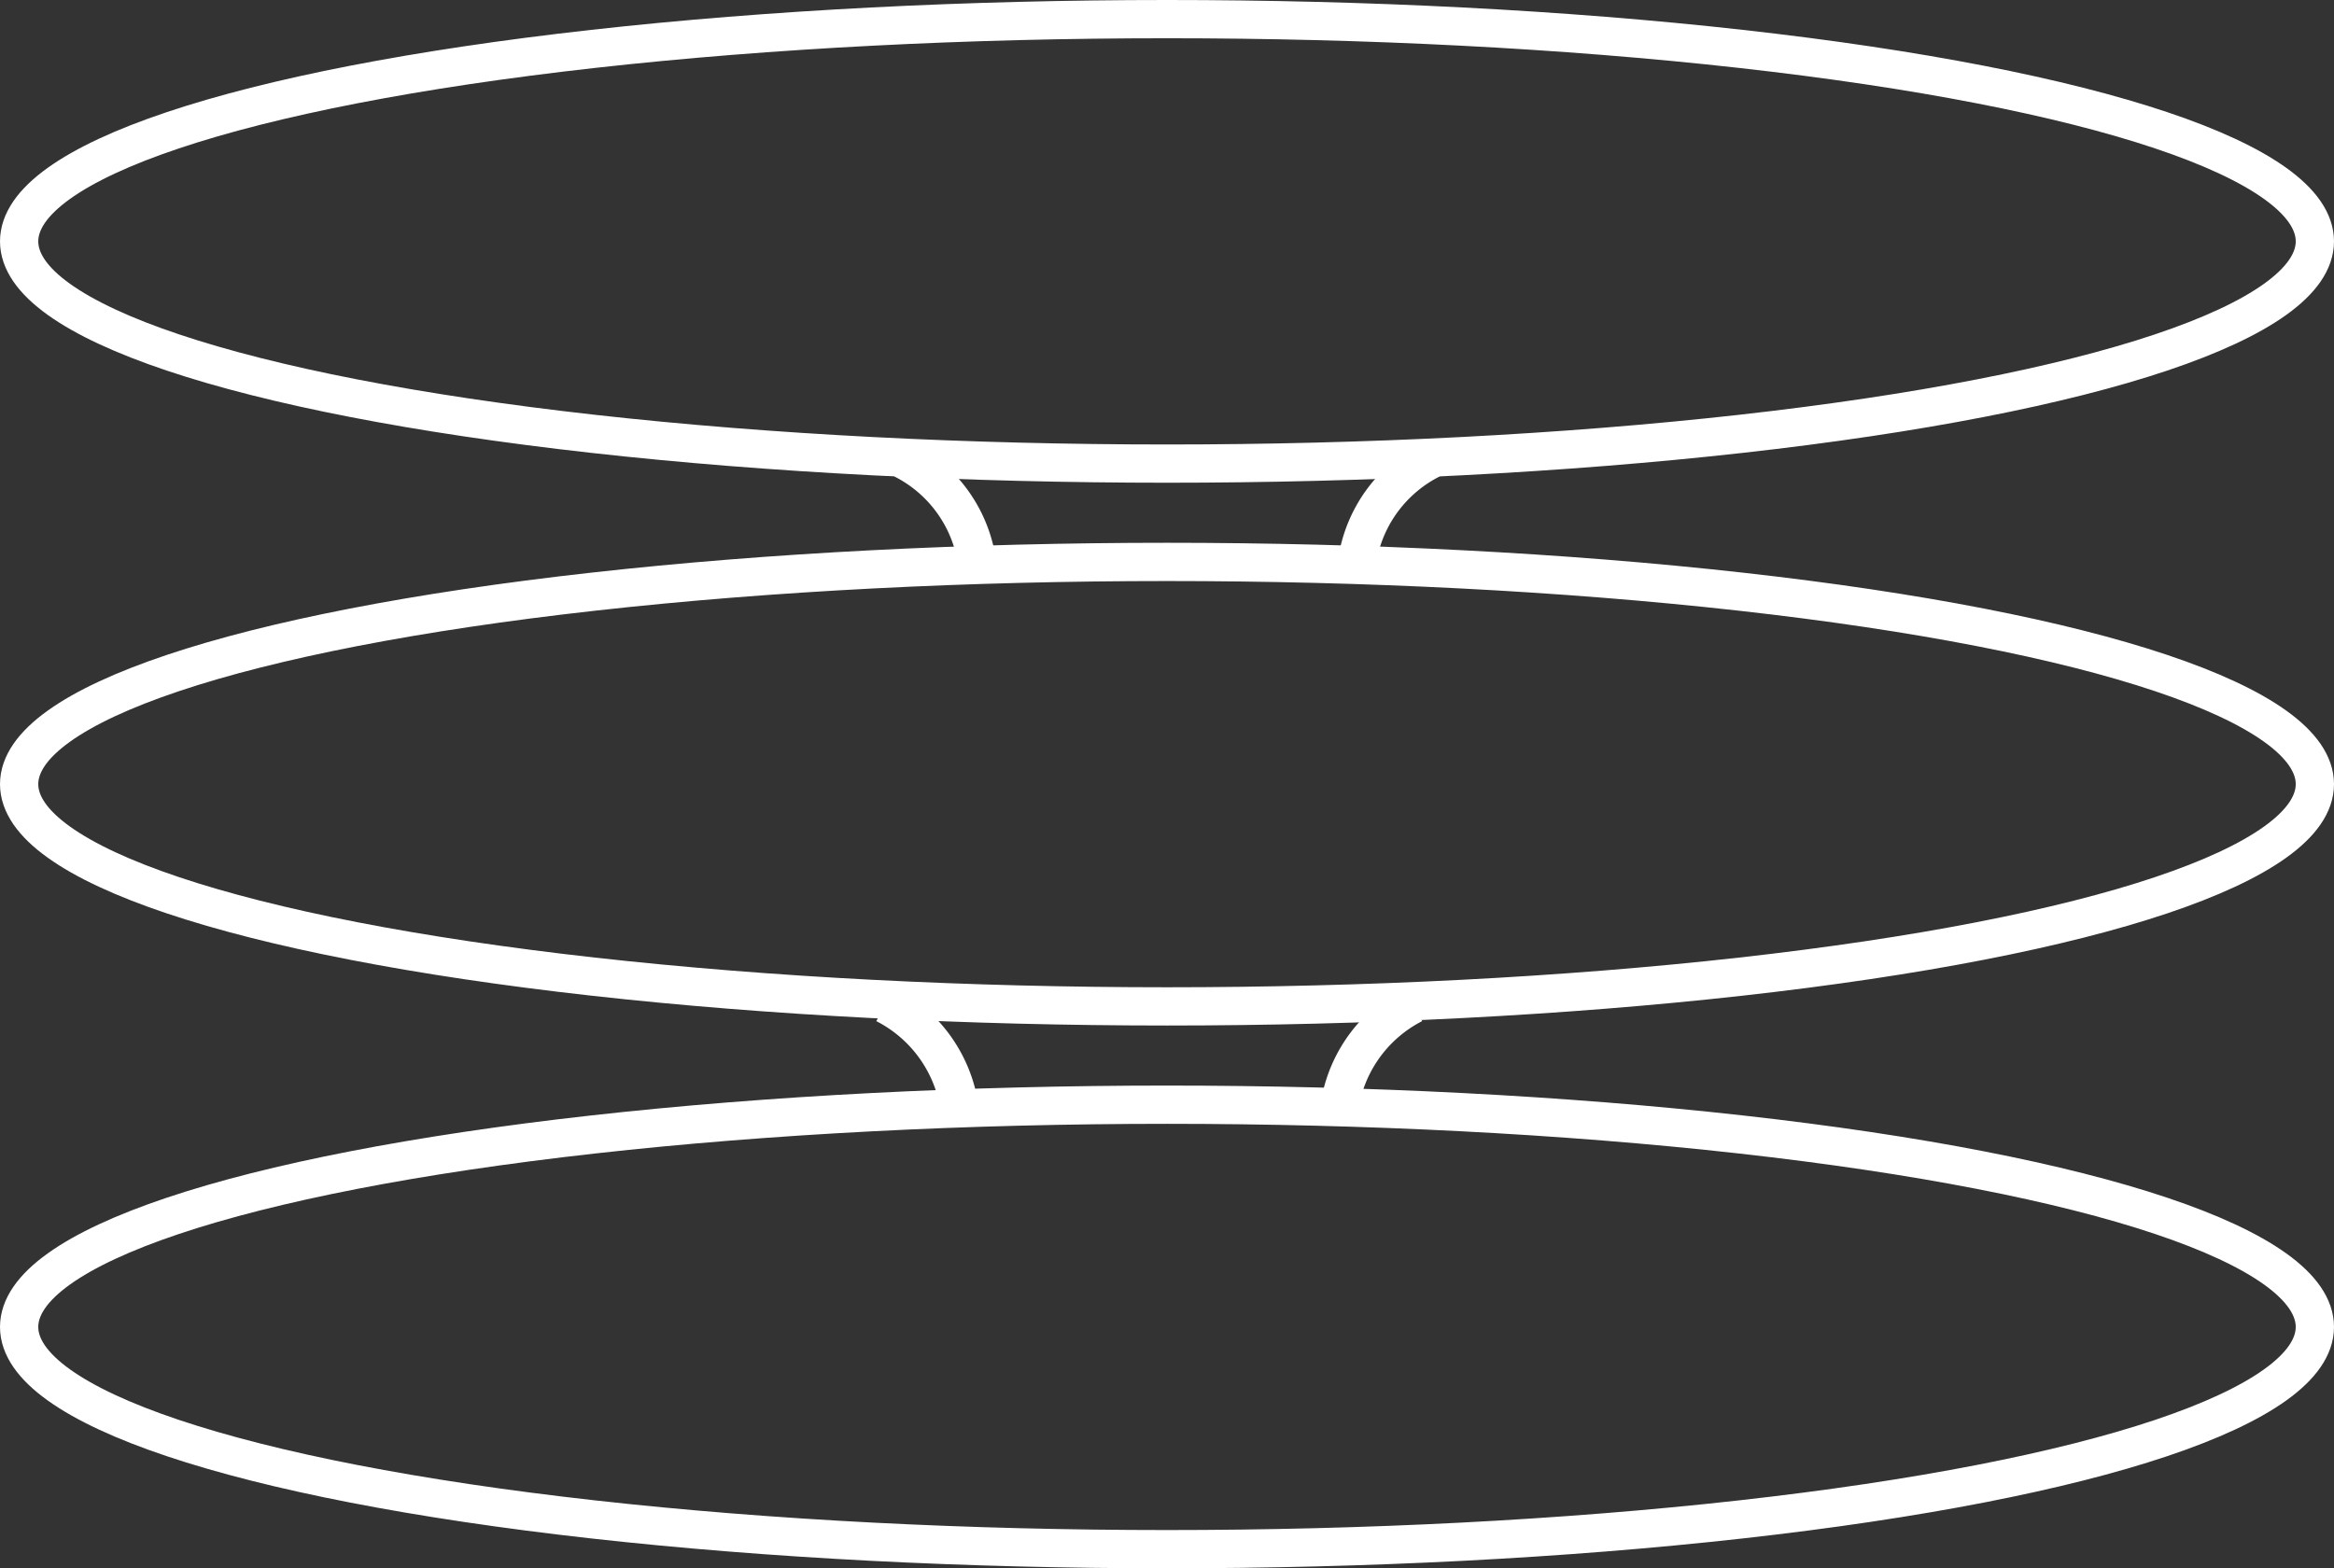 <svg id="Layer_1" data-name="Layer 1" xmlns="http://www.w3.org/2000/svg" viewBox="0 0 61 41">
    <rect x="0" y="0" width="61" height="41" fill="#333333" stroke="none"/>
    <defs>
        <style>
            .cls-1{fill:none;stroke:white;stroke-miterlimit:10}
        </style>
    </defs>
    <title>
        database-icon
    </title>
    <ellipse class="cls-1" cx="30.5" cy="20.5" rx="30" ry="5.81"/>
    <ellipse class="cls-1" cx="30.5" cy="6.31" rx="30" ry="5.81"/>
    <ellipse class="cls-1" cx="30.5" cy="34.69" rx="30" ry="5.81"/>
    <path class="cls-1" d="M45,44a3.59,3.59,0,0,0-1.9-2.49" transform="translate(-19.5 -29.5)"/>
    <path class="cls-1" d="M55,44a3.59,3.59,0,0,1,1.9-2.49" transform="translate(-19.5 -29.5)"/>
    <path class="cls-1" d="M44.54,58.25a3.64,3.64,0,0,0-1.91-2.5" transform="translate(-19.5 -29.5)"/>
    <path class="cls-1" d="M54.54,58.25a3.63,3.63,0,0,1,1.9-2.5" transform="translate(-19.5 -29.5)"/>
</svg>

